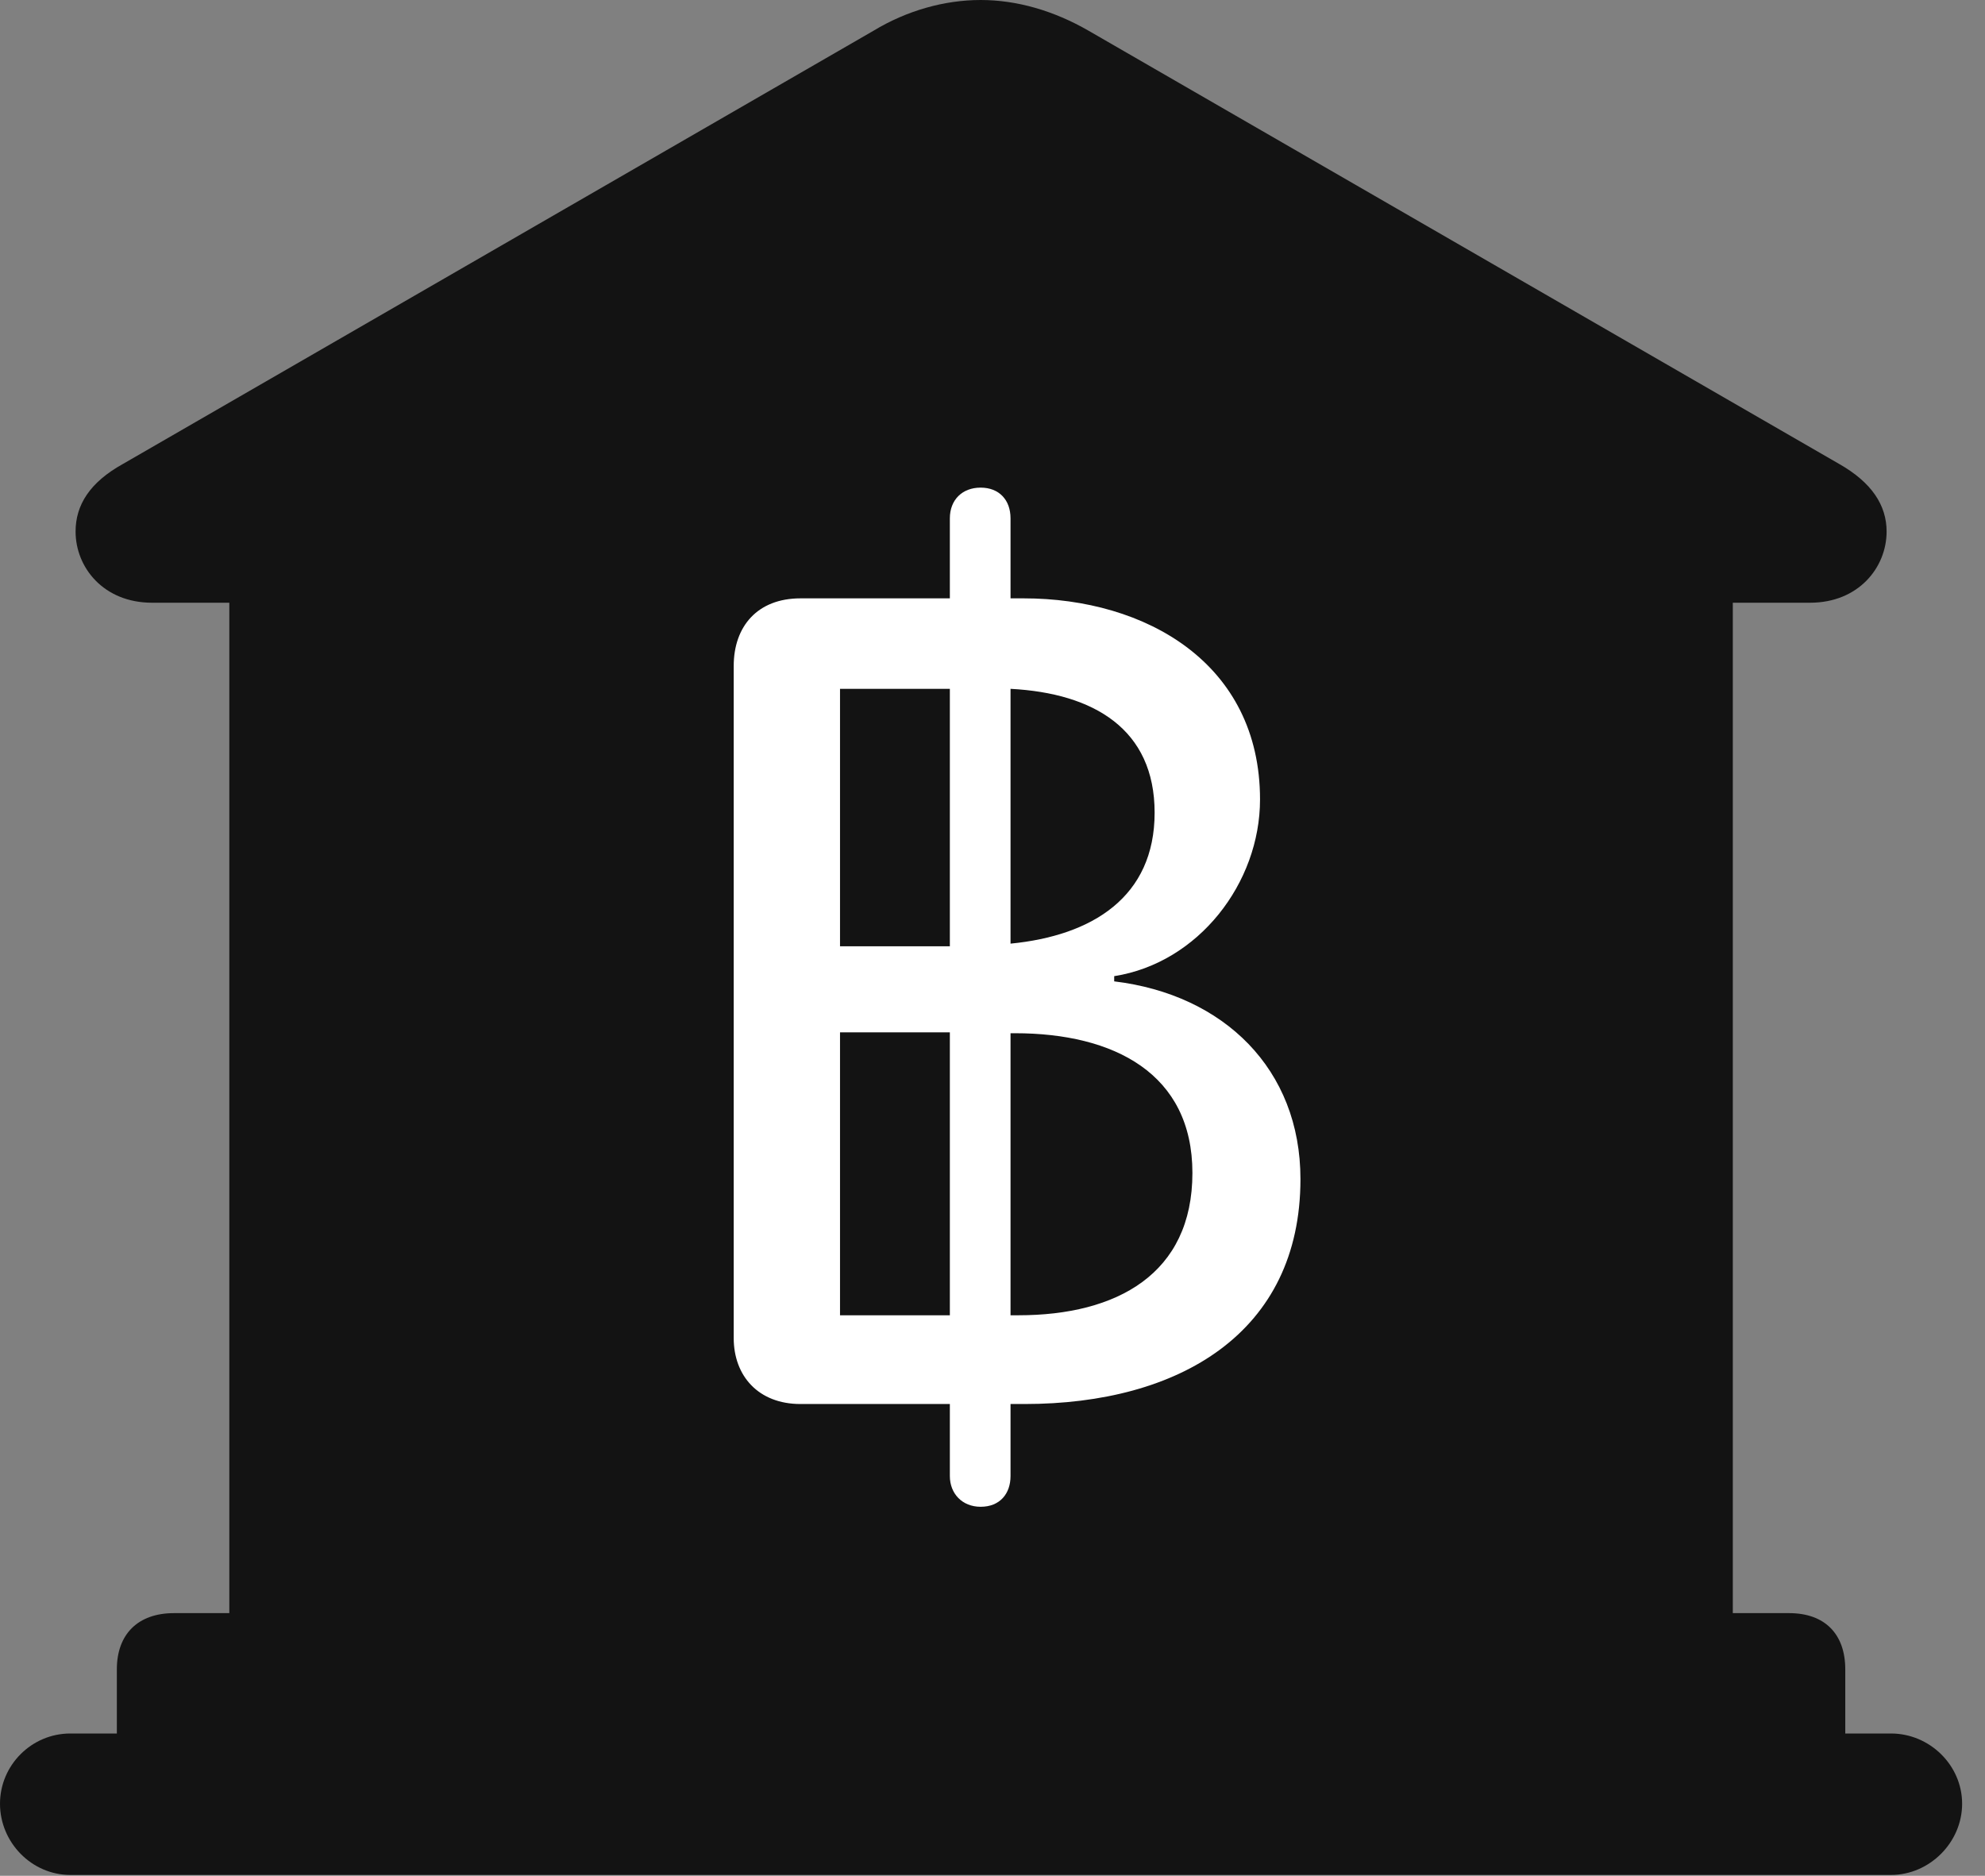 <?xml version="1.0" encoding="UTF-8"?>
<!--Generator: Apple Native CoreSVG 326-->
<!DOCTYPE svg
PUBLIC "-//W3C//DTD SVG 1.1//EN"
       "http://www.w3.org/Graphics/SVG/1.1/DTD/svg11.dtd">
<svg version="1.1" xmlns="http://www.w3.org/2000/svg" xmlns:xlink="http://www.w3.org/1999/xlink" viewBox="0 0 30.885 29.189">
 <rect x="0" y="0" width="30.885" height="29.189" fill="#808080" stroke="none"/>
 <g>
  <rect height="29.189" opacity="0" width="30.885" x="0" y="0"/>
  <path d="M1.818 27.59L28.711 27.59L28.711 25.977C28.711 25.43 28.396 25.102 27.836 25.102L26.961 25.102L26.961 9.379L28.164 9.379C28.916 9.379 29.354 8.832 29.354 8.271C29.354 7.861 29.121 7.506 28.615 7.219L16.939 0.479C16.393 0.164 15.818 0 15.258 0C14.697 0 14.109 0.164 13.59 0.479L1.914 7.219C1.395 7.506 1.176 7.861 1.176 8.271C1.176 8.832 1.613 9.379 2.365 9.379L3.568 9.379L3.568 25.102L2.707 25.102C2.146 25.102 1.818 25.43 1.818 25.977ZM1.094 29.176L29.422 29.176C30.023 29.176 30.529 28.67 30.529 28.068C30.529 27.467 30.023 26.975 29.422 26.975L1.094 26.975C0.492 26.975 0 27.467 0 28.068C0 28.67 0.492 29.176 1.094 29.176Z" fill="black" fill-opacity="0.85"/>
  <path d="M12.455 21.848C11.799 21.848 11.416 21.41 11.416 20.822L11.416 10.363C11.416 9.748 11.785 9.311 12.455 9.311L14.779 9.311L14.779 8.066C14.779 7.779 14.971 7.588 15.258 7.588C15.545 7.588 15.723 7.779 15.723 8.066L15.723 9.311L15.928 9.311C17.828 9.311 19.605 10.322 19.605 12.441C19.605 13.74 18.648 14.984 17.336 15.19L17.336 15.271C19.045 15.477 20.234 16.639 20.234 18.348C20.234 20.74 18.348 21.848 15.941 21.848L15.723 21.848L15.723 22.969C15.723 23.242 15.559 23.447 15.258 23.447C14.971 23.447 14.779 23.242 14.779 22.969L14.779 21.848ZM13.07 20.467L14.779 20.467L14.779 16.064L13.07 16.064ZM13.07 14.725L14.779 14.725L14.779 10.719L13.07 10.719ZM15.723 20.467L15.846 20.467C17.377 20.467 18.553 19.824 18.553 18.252C18.553 16.707 17.336 16.078 15.791 16.078L15.723 16.078ZM15.723 14.684C16.994 14.56 17.965 13.959 17.965 12.646C17.965 11.348 17.021 10.787 15.723 10.719Z" fill="white"/>
 </g>
</svg>
